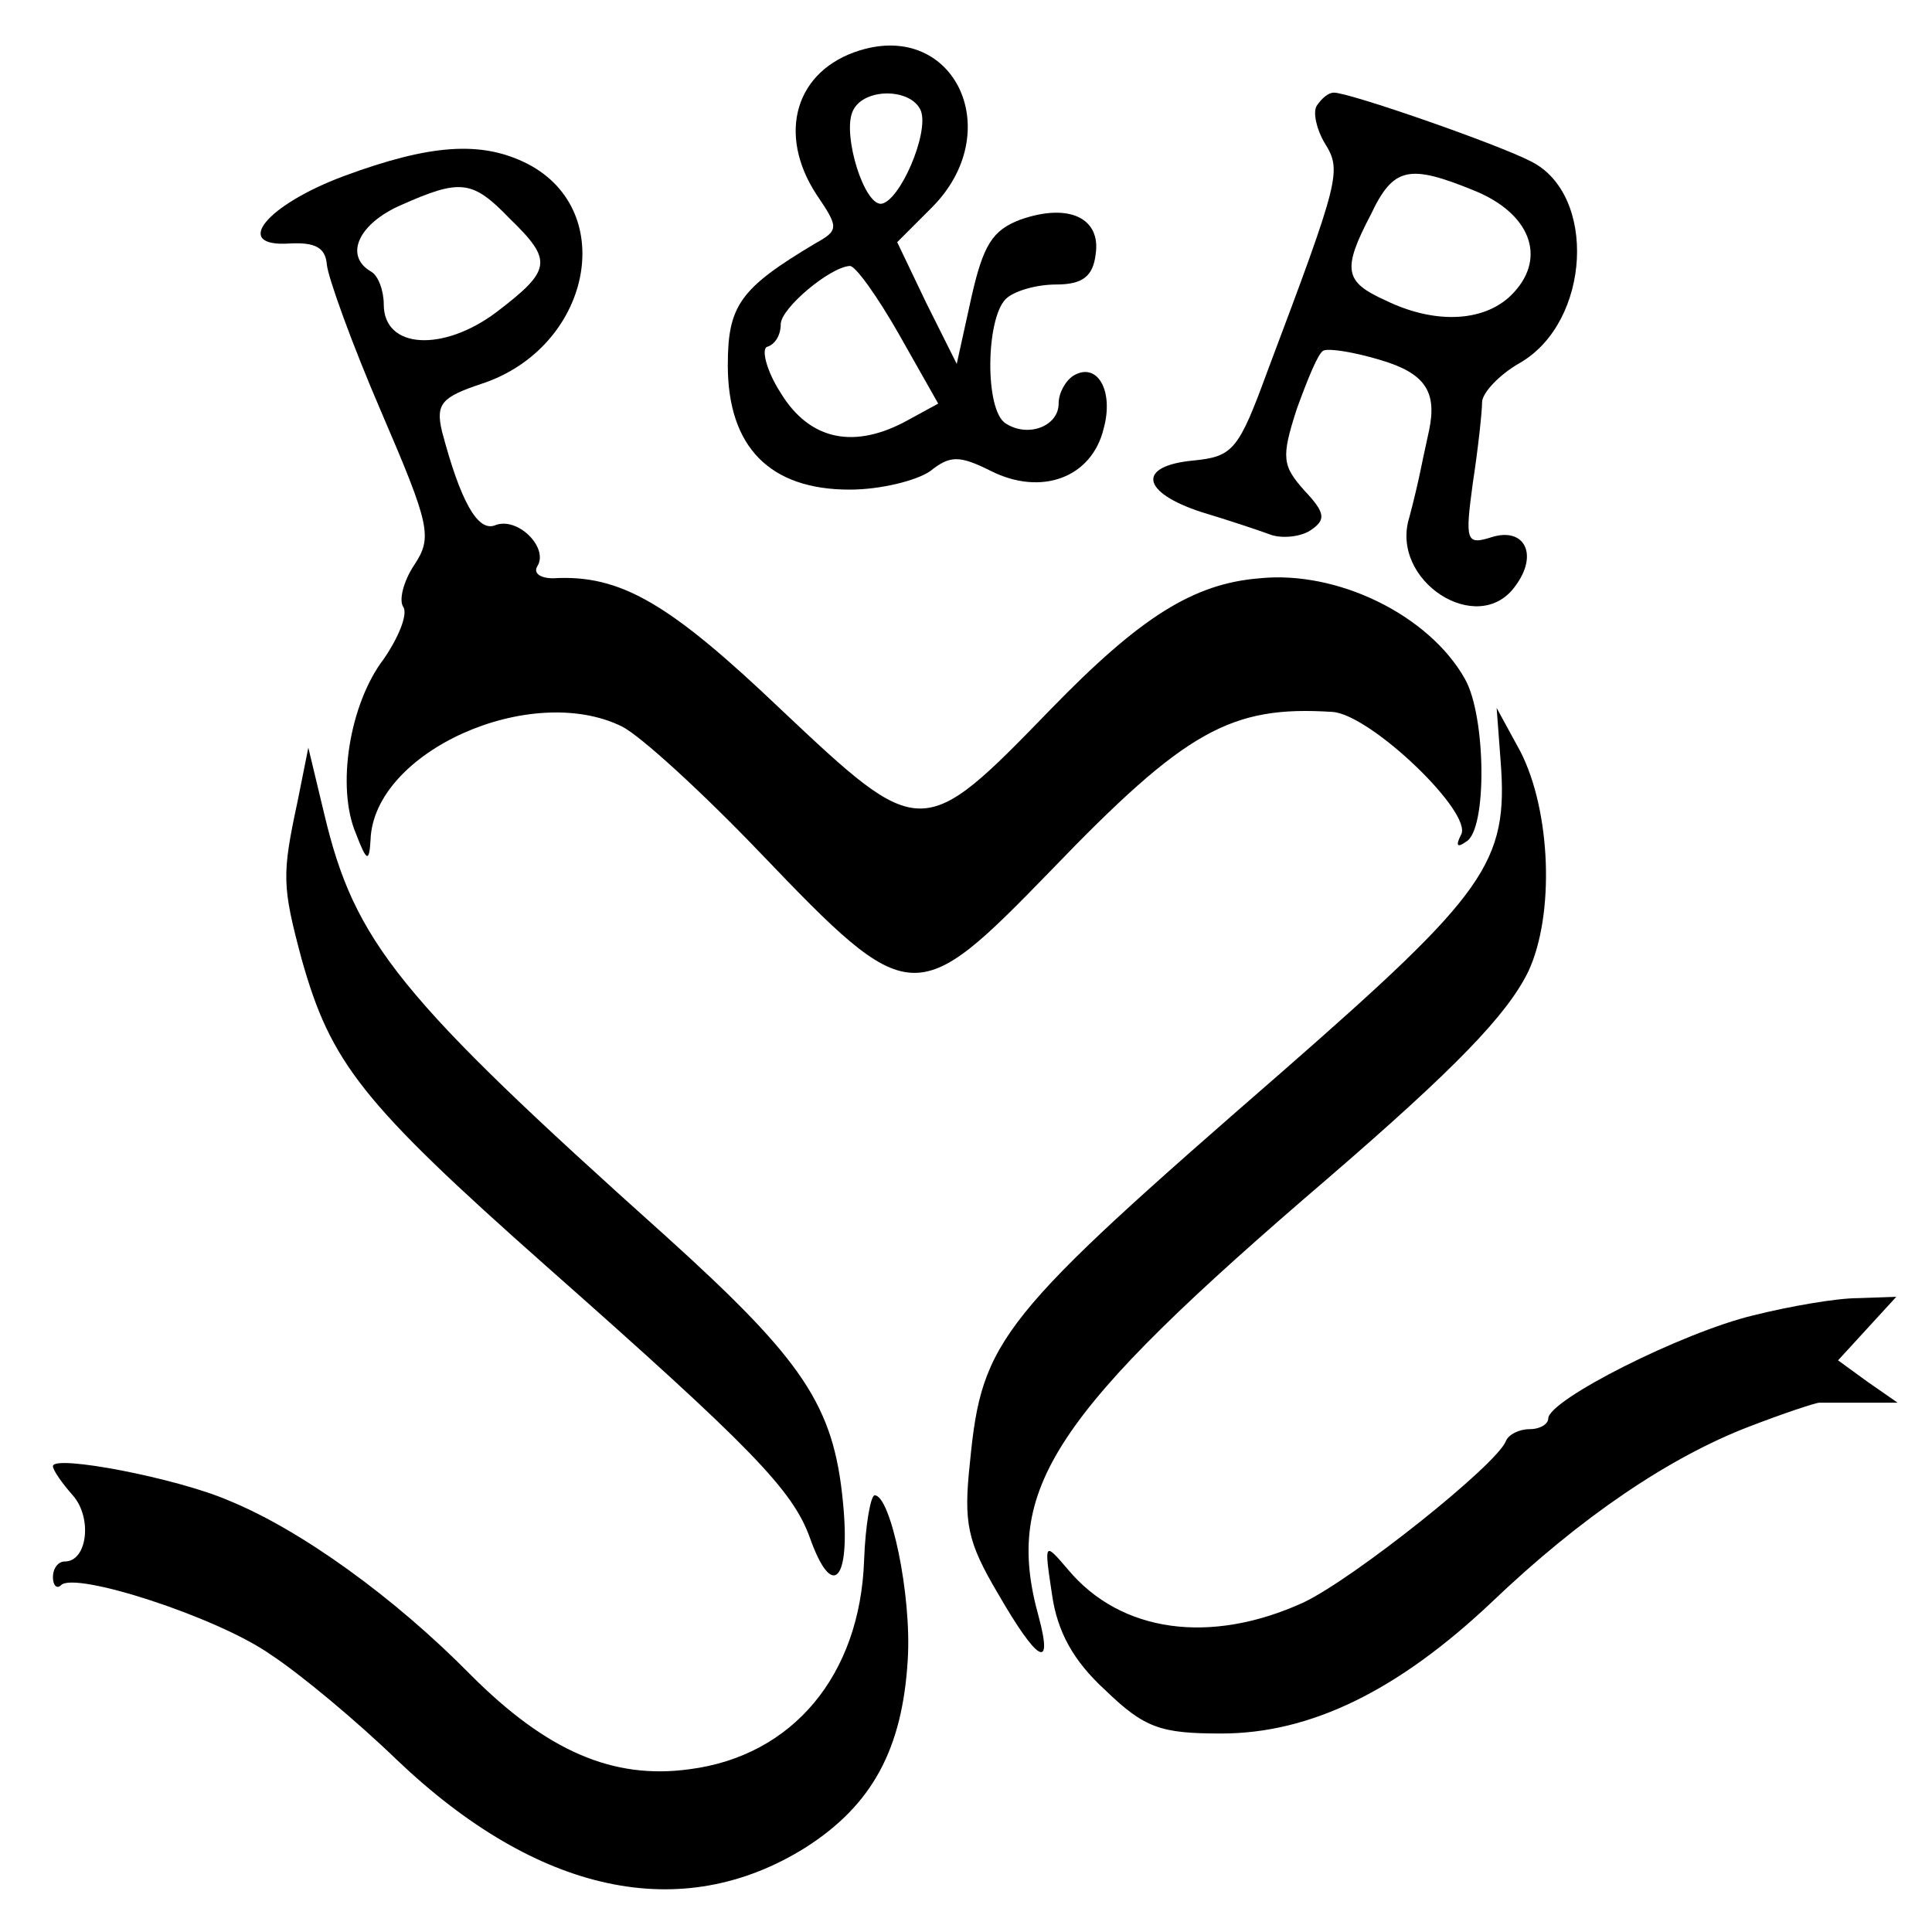 <?xml version="1.0" standalone="no"?>
<!DOCTYPE svg PUBLIC "-//W3C//DTD SVG 20010904//EN"
 "http://www.w3.org/TR/2001/REC-SVG-20010904/DTD/svg10.dtd">
<svg version="1.0" xmlns="http://www.w3.org/2000/svg"
 width="146pt" height="146pt" viewBox="0 0 146 146"
 preserveAspectRatio="xMidYMid meet">
<g transform="translate(0,146) scale(0.1,-0.1)"
fill="#000000" stroke="none">
<path d="M650 1422 c-49 -15 -63 -63 -33 -109 17 -25 17 -27 -1 -37 -57 -34
-66 -47 -66 -92 0 -62 32 -94 92 -94 24 0 51 7 61 14 15 12 22 12 46 0 38 -19
76 -5 85 32 8 29 -5 51 -23 40 -6 -4 -11 -13 -11 -21 0 -17 -23 -26 -40 -15
-16 10 -15 79 0 94 6 6 23 11 38 11 20 0 28 6 30 23 4 27 -20 39 -57 26 -21
-8 -28 -19 -37 -59 l-11 -50 -23 46 -22 46 26 26 c57 57 18 141 -54 119z m46
-46 c6 -17 -16 -68 -30 -70 -13 -1 -29 51 -22 69 7 19 45 19 52 1z m-17 -168
l30 -53 -22 -12 c-41 -23 -75 -16 -97 20 -11 17 -15 34 -10 35 6 2 10 9 10 17
0 12 37 43 52 44 4 1 21 -23 37 -51z"/>
<path d="M995 1380 c-3 -5 0 -18 6 -28 13 -21 12 -26 -43 -172 -22 -60 -26
-65 -56 -68 -43 -4 -40 -24 6 -39 20 -6 44 -14 52 -17 8 -3 22 -2 30 3 12 8
12 13 -4 30 -17 19 -18 25 -6 62 8 22 16 42 20 44 4 2 23 -1 43 -7 34 -10 43
-24 37 -53 -1 -5 -4 -18 -6 -28 -2 -10 -6 -27 -9 -38 -15 -48 52 -91 80 -52
18 24 7 45 -18 37 -19 -6 -20 -3 -14 41 4 26 7 54 7 61 0 7 13 21 29 30 53 31
58 127 8 152 -25 13 -137 52 -149 52 -4 0 -9 -4 -13 -10z m119 -64 c42 -17 55
-50 30 -77 -20 -22 -58 -25 -97 -6 -31 14 -33 23 -11 65 17 36 29 38 78 18z"/>
<path d="M260 1327 c-59 -22 -85 -54 -41 -51 19 1 27 -3 28 -16 1 -10 19 -60
41 -111 37 -86 39 -95 25 -116 -8 -12 -12 -27 -8 -32 3 -6 -4 -23 -15 -39 -26
-34 -36 -97 -21 -132 8 -21 10 -22 11 -5 2 67 121 120 190 86 14 -7 61 -50
105 -96 113 -118 117 -118 219 -13 102 106 136 125 213 120 29 -2 107 -77 97
-93 -4 -8 -3 -10 4 -5 16 9 15 95 -1 123 -27 48 -96 82 -155 76 -50 -4 -90
-29 -158 -99 -97 -100 -98 -100 -204 0 -84 80 -121 102 -172 99 -10 0 -15 4
-12 9 9 14 -15 38 -32 31 -13 -5 -26 18 -40 71 -5 21 0 26 30 36 82 27 104
130 35 166 -35 18 -74 15 -139 -9z m125 -32 c33 -32 32 -39 -10 -71 -40 -30
-85 -28 -85 6 0 10 -4 22 -10 25 -20 12 -9 36 23 50 45 20 54 19 82 -10z"/>
<path d="M1134 885 c6 -77 -11 -100 -164 -234 -215 -187 -228 -203 -237 -296
-5 -46 -2 -60 21 -99 30 -52 42 -59 31 -18 -27 97 10 153 219 332 95 82 135
123 151 156 20 43 17 121 -6 166 l-18 33 3 -40z"/>
<path d="M225 855 c-12 -56 -12 -64 3 -120 22 -78 45 -108 185 -232 155 -137
186 -169 199 -205 17 -48 31 -33 25 27 -7 73 -30 107 -134 201 -202 181 -235
222 -258 319 l-12 50 -8 -40z"/>
<path d="M1325 466 c-54 -13 -155 -64 -155 -78 0 -4 -6 -8 -14 -8 -8 0 -16 -4
-18 -9 -7 -18 -115 -104 -153 -122 -70 -32 -138 -23 -178 25 -18 21 -18 21
-12 -19 4 -28 16 -50 40 -72 30 -29 42 -33 88 -33 67 0 133 32 204 99 68 65
135 110 195 133 26 10 50 18 53 18 3 0 17 0 32 0 l27 0 -23 16 -22 16 22 24
22 24 -29 -1 c-16 0 -51 -6 -79 -13z"/>
<path d="M40 352 c0 -3 7 -13 15 -22 15 -17 11 -50 -6 -50 -5 0 -9 -5 -9 -12
0 -6 3 -9 6 -6 10 11 118 -24 158 -52 23 -15 66 -51 96 -80 106 -101 215 -125
309 -66 50 32 73 74 77 142 3 49 -13 124 -25 124 -3 0 -7 -22 -8 -49 -3 -87
-54 -148 -132 -158 -58 -8 -108 14 -165 71 -58 59 -129 110 -183 132 -39 17
-133 35 -133 26z"/>
</g>
</svg>
